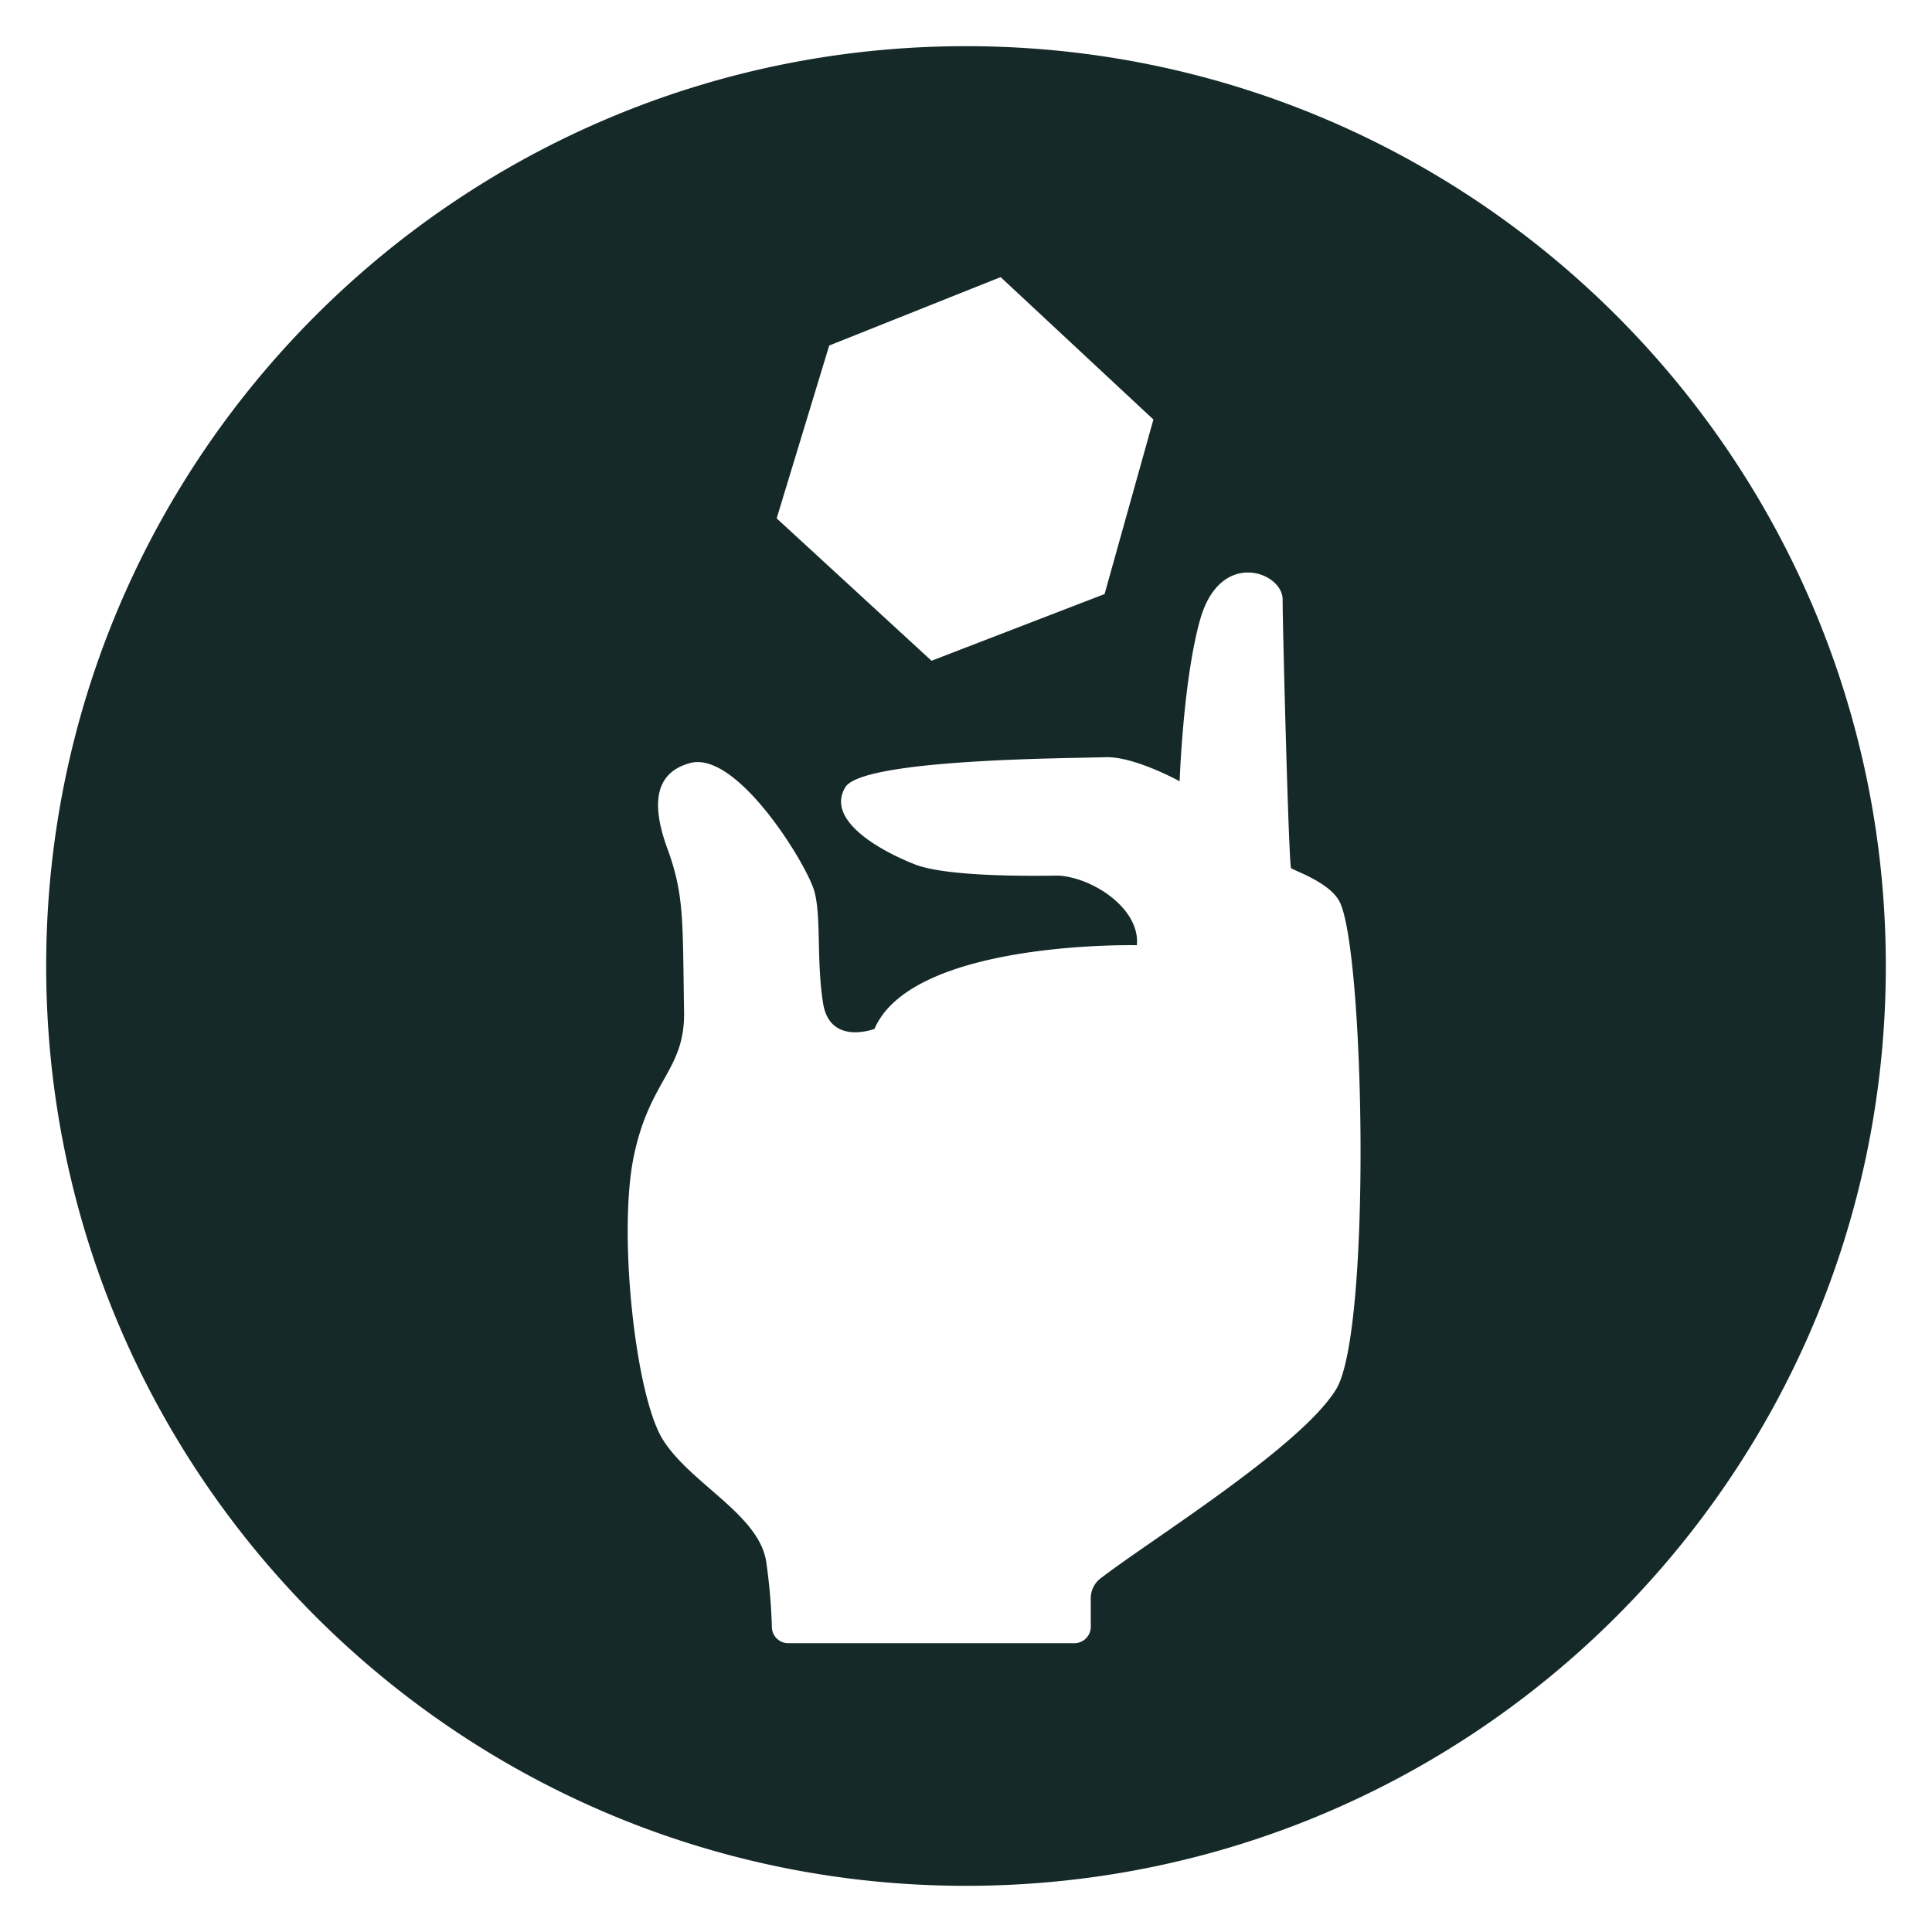 <svg id="Layer_1" data-name="Layer 1" xmlns="http://www.w3.org/2000/svg" viewBox="0 0 1080 1080"><defs><style>.cls-1{fill:#162929;}</style></defs><path class="cls-1" d="M540,25.81C256,25.81,25.81,256,25.81,540S256,1054.19,540,1054.19,1054.19,824,1054.19,540,824,25.81,540,25.81ZM463.53,193.16l95.83-38.25,85.4,79.6-27.29,97.57-96.75,37.29-86.56-79.6ZM746.89,776.63C727,809.09,642.14,861.46,615.14,882.39a13.9,13.9,0,0,0-5.39,11v16a9.16,9.16,0,0,1-9.16,9.16H440.65a9.13,9.13,0,0,1-9.16-8.89,317.34,317.34,0,0,0-3.14-36.36c-3.82-26.73-42.73-44-58-68.87s-25-115.46-16-158.35,28.59-47.86,28.05-80.59c-.84-51.06.17-65.18-9.38-91.28s-6.15-42.57,12.78-47.66c26.41-7.11,65.65,57.33,69.51,71.95s1,38.33,4.79,62.28,28.74,14.37,28.74,14.37c21.38-49.64,146.68-46.77,146.68-46.77,1.92-20.12-24-37.54-43.54-38.9-2-.13-60.42,1.69-80.62-6.31-21.79-8.62-49.56-25.42-38.81-43.11,9.7-15.95,126.28-16.14,145.53-16.77,16-.53,41.35,13.45,41.35,13.45s1.93-56.74,11.48-90.47c11.24-39.72,46.08-26.49,46.08-11.21,0,14.8,3.46,148.94,4.73,150.22s21.43,7.83,27.07,18.7C762.75,530.91,766.81,744.18,746.89,776.63Z"/></svg>
